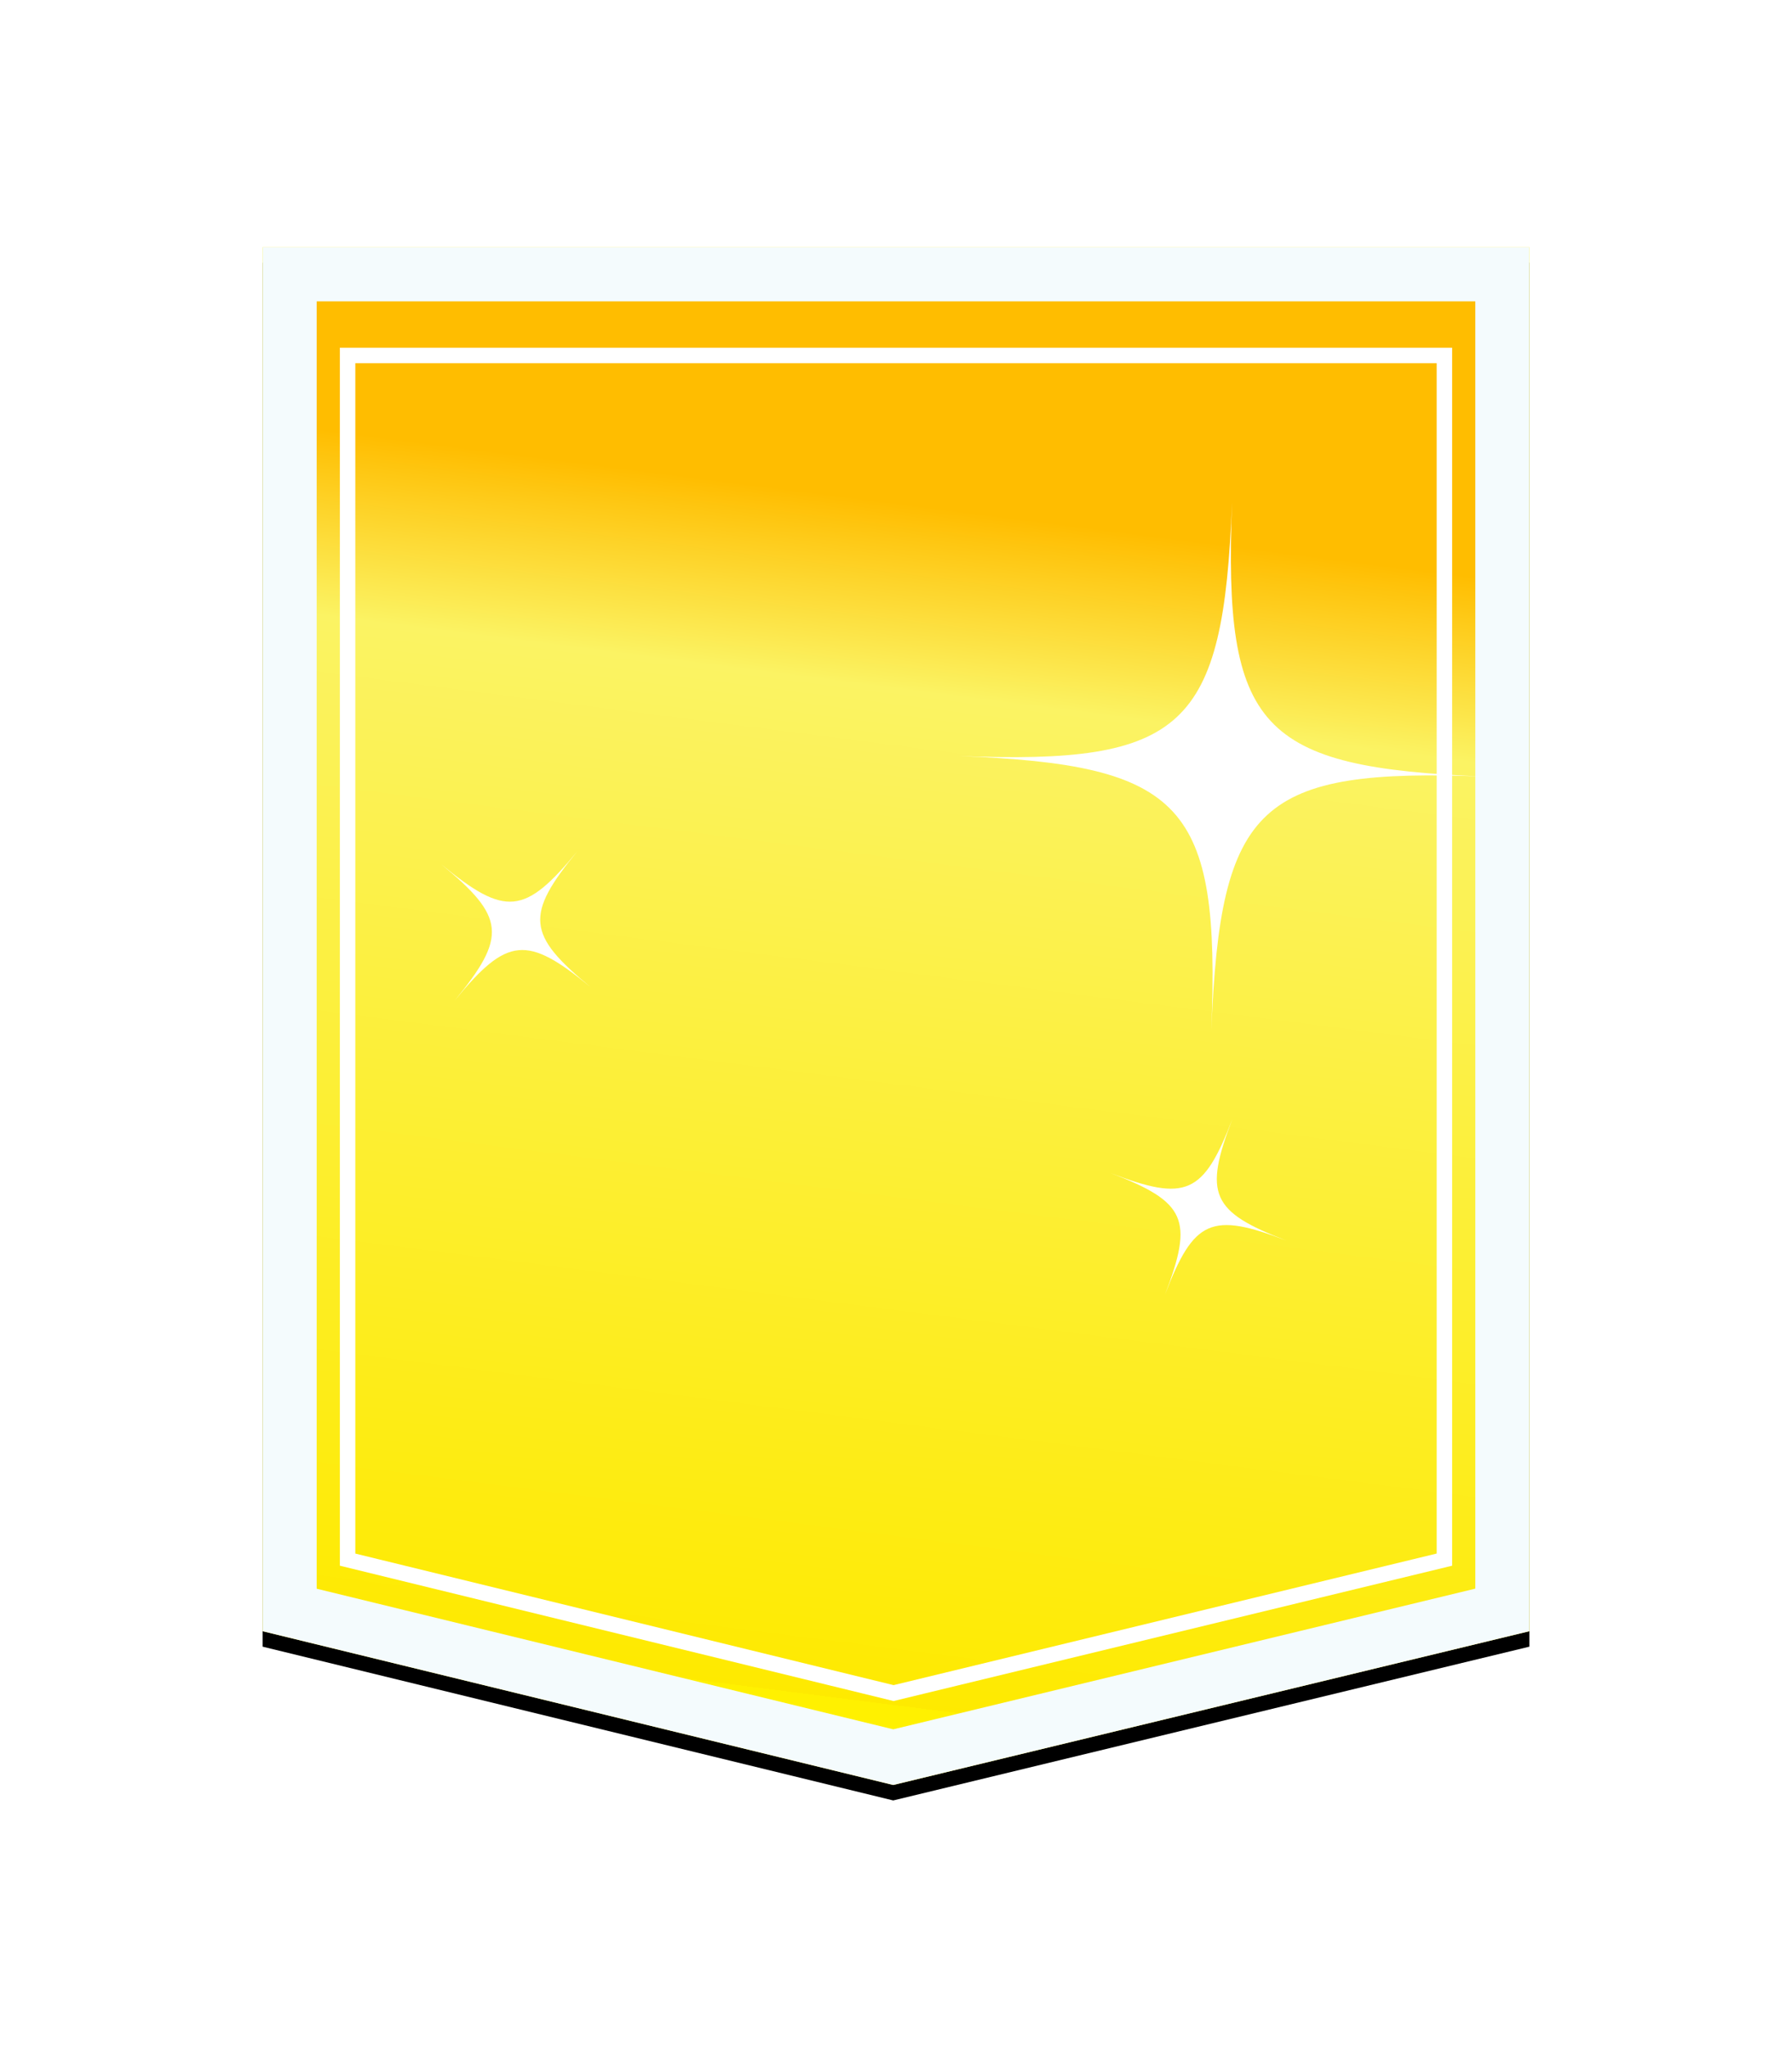 <svg width="232" height="265" xmlns="http://www.w3.org/2000/svg" xmlns:xlink="http://www.w3.org/1999/xlink"><defs><linearGradient x1="52.317%" y1="15.313%" x2="43.826%" y2="96.308%" id="c"><stop stop-color="#FFBD00" offset="0%"/><stop stop-color="#FBF363" offset="15.483%"/><stop stop-color="#FEEA00" offset="100%"/><stop stop-color="#FFF100" offset="100%"/></linearGradient><path id="b" d="M0 0h164v179.1L81.639 199 0 179.1z"/><filter x="-31.7%" y="-25.1%" width="163.4%" height="152.3%" filterUnits="objectBoundingBox" id="a"><feOffset dy="2" in="SourceAlpha" result="shadowOffsetOuter1"/><feGaussianBlur stdDeviation="17" in="shadowOffsetOuter1" result="shadowBlurOuter1"/><feComposite in="shadowBlurOuter1" in2="SourceAlpha" operator="out" result="shadowBlurOuter1"/><feColorMatrix values="0 0 0 0 0.143 0 0 0 0 0.199 0 0 0 0 0.43 0 0 0 0.633 0" in="shadowBlurOuter1"/></filter></defs><g fill="none" fill-rule="evenodd"><g transform="translate(34 32)"><use fill="#000" filter="url(#a)" xlink:href="#b"/><use fill="#FFF323" xlink:href="#b"/><path stroke="#F4FBFD" stroke-width="7" d="M3.5 3.5v172.85l78.142 19.048 78.858-19.053V3.5H3.5z" stroke-linejoin="square" fill="url(#c)"/></g><path d="M45 46v155.837l70.684 17.269L187 201.835V46H45z" stroke="#FFF" stroke-width="2"/><path d="M159.554 144.803c-3.75 9.755-2.746 12.008 7.01 15.751-9.756-3.744-12.005-2.742-15.75 7.01 3.75-9.755 2.745-12.007-7.01-15.75 9.758 3.747 12.007 2.745 15.75-7.01zm-35.529-46.97c29.266 1.145 34.35-3.544 35.478-32.808-1.128 29.264 3.542 34.334 32.823 35.476-29.283-1.15-34.35 3.544-35.494 32.817 1.144-29.274-3.543-34.343-32.81-35.487l.003.002zm-66.896 14.02c8.297 6.822 10.818 6.58 17.641-1.718-6.822 8.297-6.573 10.818 1.718 17.636-8.29-6.813-10.818-6.574-17.635 1.728 6.822-8.303 6.573-10.823-1.724-17.646z" fill="#FFF"/></g></svg>